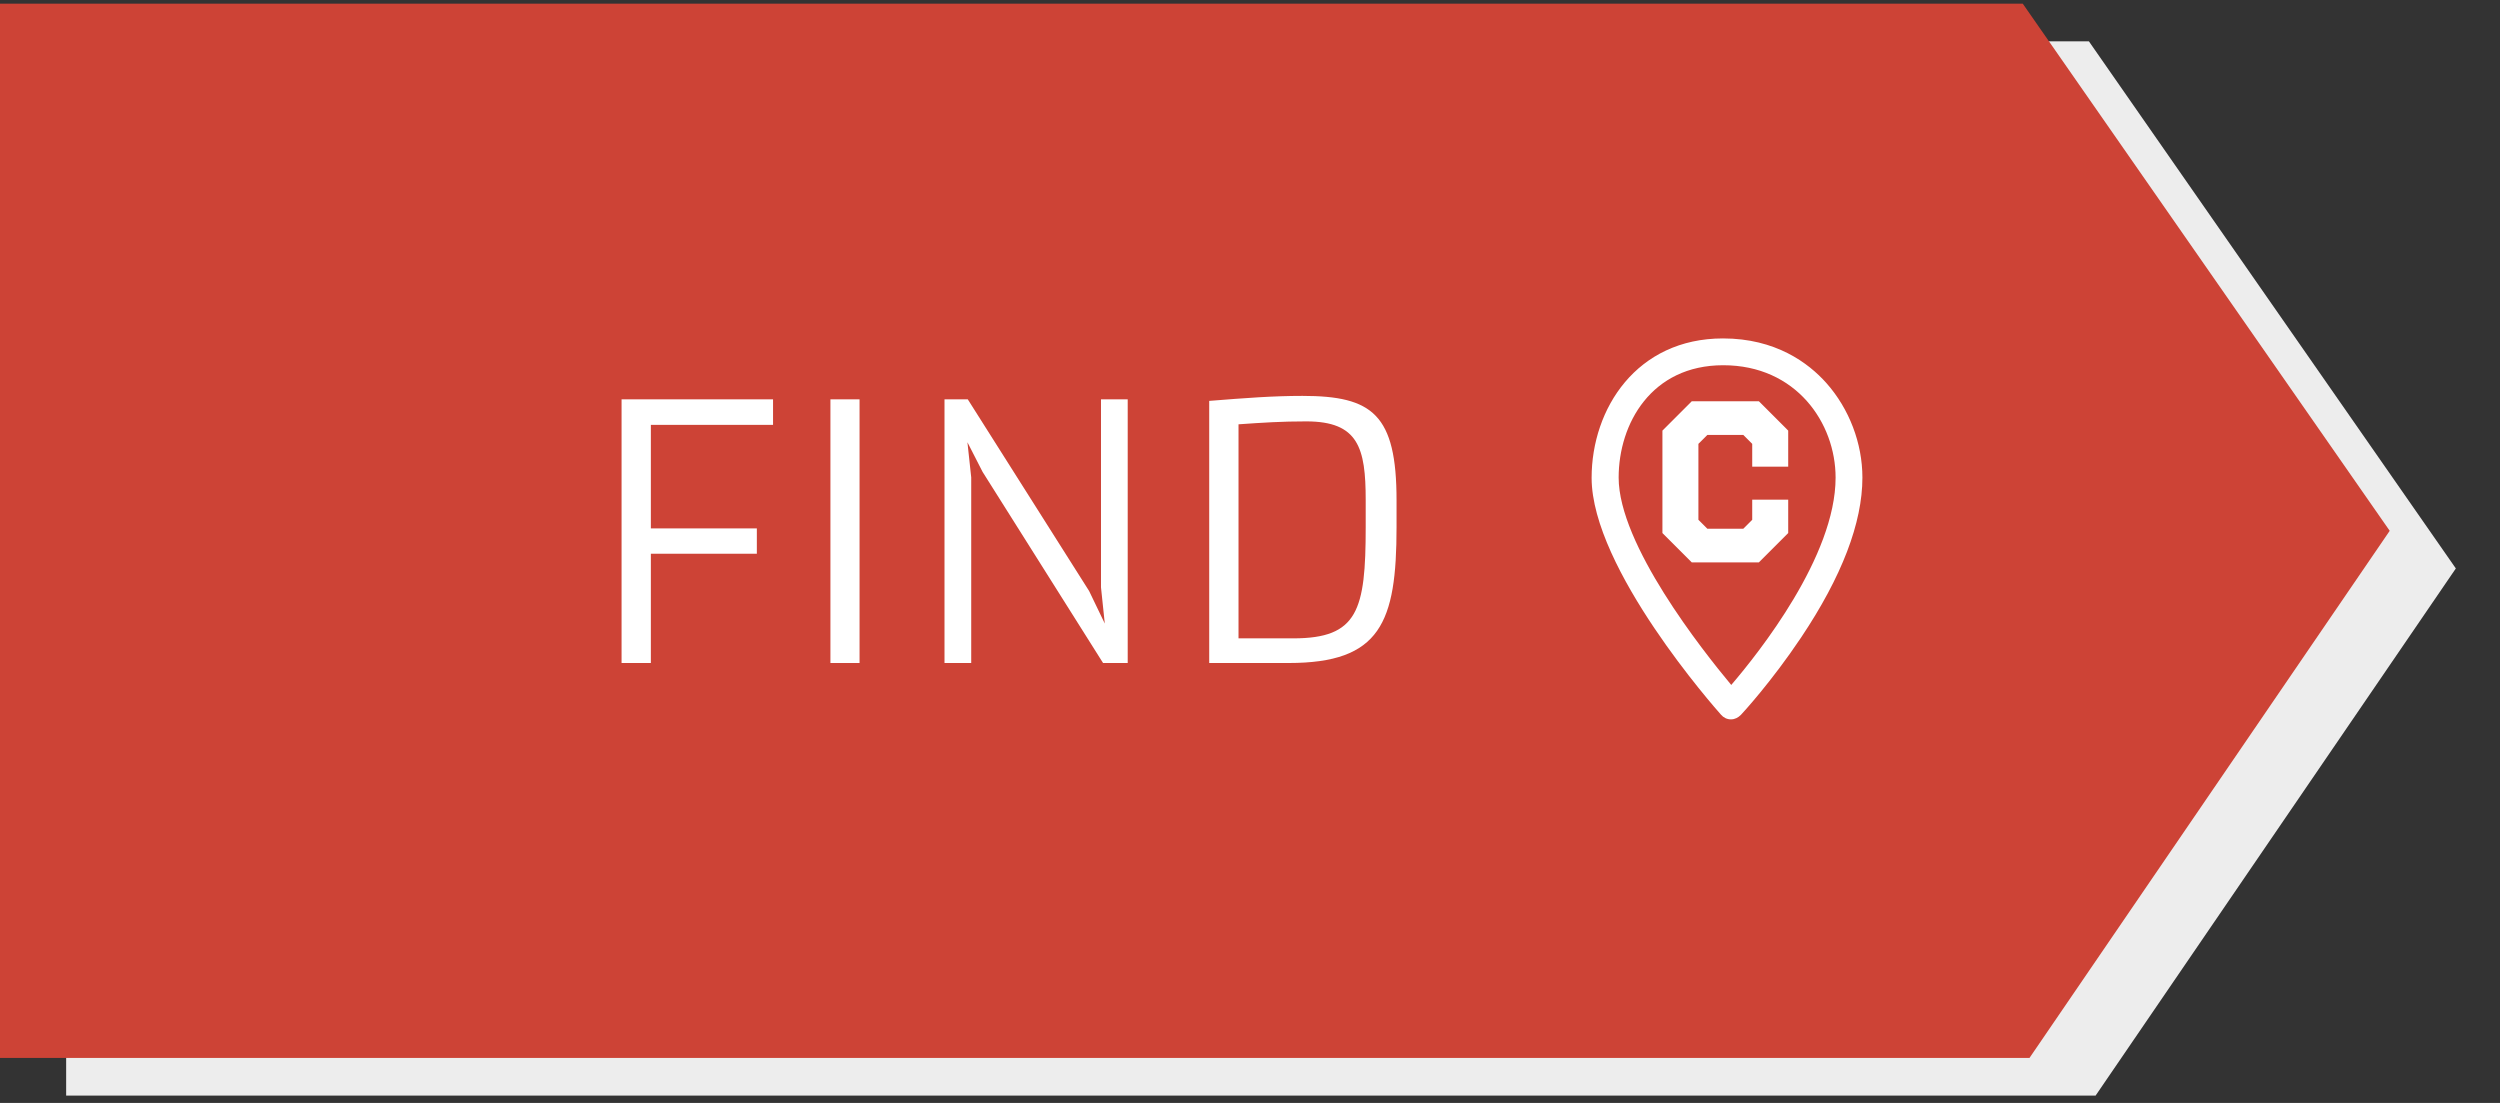 <?xml version="1.0" encoding="utf-8"?>
<!-- Generator: Adobe Illustrator 16.0.3, SVG Export Plug-In . SVG Version: 6.00 Build 0)  -->
<!DOCTYPE svg PUBLIC "-//W3C//DTD SVG 1.1//EN" "http://www.w3.org/Graphics/SVG/1.1/DTD/svg11.dtd">
<svg version="1.1" id="Warstwa_1" xmlns="http://www.w3.org/2000/svg" xmlns:xlink="http://www.w3.org/1999/xlink" x="0px" y="0px"
	 width="340px" height="150px" viewBox="0 0 340 150" enable-background="new 0 0 340 150" xml:space="preserve">
<rect x="0" y="0" width="340" height="150" fill="#333333" stroke="none"/>
<polygon fill="#EDEDED" points="8.997,5.619 284.089,5.619 333.994,77.309 285.002,149 8.997,149 "/>
<polygon fill="#CD4336" points="0,0.5 275.095,0.5 325,72.191 276.008,143.883 0,143.883 "/>
<g>
	<path fill="#FFFFFF" d="M248.395,52.103c-2.461-2.765-6.928-6.077-14.068-6.077c-11.729,0-17.867,9.541-17.867,18.961
		c0,12.336,16.863,31.388,17.593,32.209c0.335,0.395,0.821,0.638,1.338,0.638h0.03c0.517,0,0.973-0.243,1.337-0.607
		c0.183-0.183,4.163-4.497,8.204-10.544c5.53-8.265,8.326-15.588,8.326-21.727C253.287,60.277,251.494,55.598,248.395,52.103z
		 M235.45,93.154c-3.95-4.74-15.314-19.113-15.314-28.198c0-7.353,4.466-15.284,14.221-15.284c9.936,0,15.284,7.87,15.284,15.284
		C249.641,75.653,239.218,88.749,235.45,93.154z"/>
	<g>
		<polygon fill="#FFFFFF" points="238.302,70.692 237.09,71.905 232.196,71.905 230.984,70.692 230.984,60.365 232.196,59.153 
			237.09,59.153 238.302,60.365 238.302,63.464 243.196,63.464 243.196,58.563 239.202,54.568 230.083,54.569 226.09,58.563 
			226.09,72.495 230.083,76.489 239.202,76.489 243.196,72.495 243.196,67.952 238.302,67.952 		"/>
	</g>
</g>
<g>
	<path fill="#FFFFFF" d="M84.532,54.31h20.602v3.469H88.517v14.086h14.414v3.445H88.517v14.859h-3.984V54.31z"/>
	<path fill="#FFFFFF" d="M112.938,54.31h3.961v35.859h-3.961V54.31z"/>
	<path fill="#FFFFFF" d="M128.454,54.31h3.164l16.5,26.063l2.133,4.43l-0.516-4.922V54.31h3.633v35.859h-3.352l-16.383-25.992
		l-2.063-4.031l0.516,4.781v25.242h-3.633V54.31z"/>
	<path fill="#FFFFFF" d="M164.454,90.169V54.521c4.992-0.398,8.695-0.68,12.68-0.68c9.539,0,12.797,2.531,12.797,14.203v3.633
		c0,13.008-2.18,18.492-14.672,18.492H164.454z M168.438,86.817h7.453c8.789,0,9.844-3.82,9.844-15.141v-3.656
		c0-7.102-0.984-10.711-8.086-10.711c-3.328,0-5.883,0.164-9.211,0.398V86.817z"/>
</g>
</svg>
